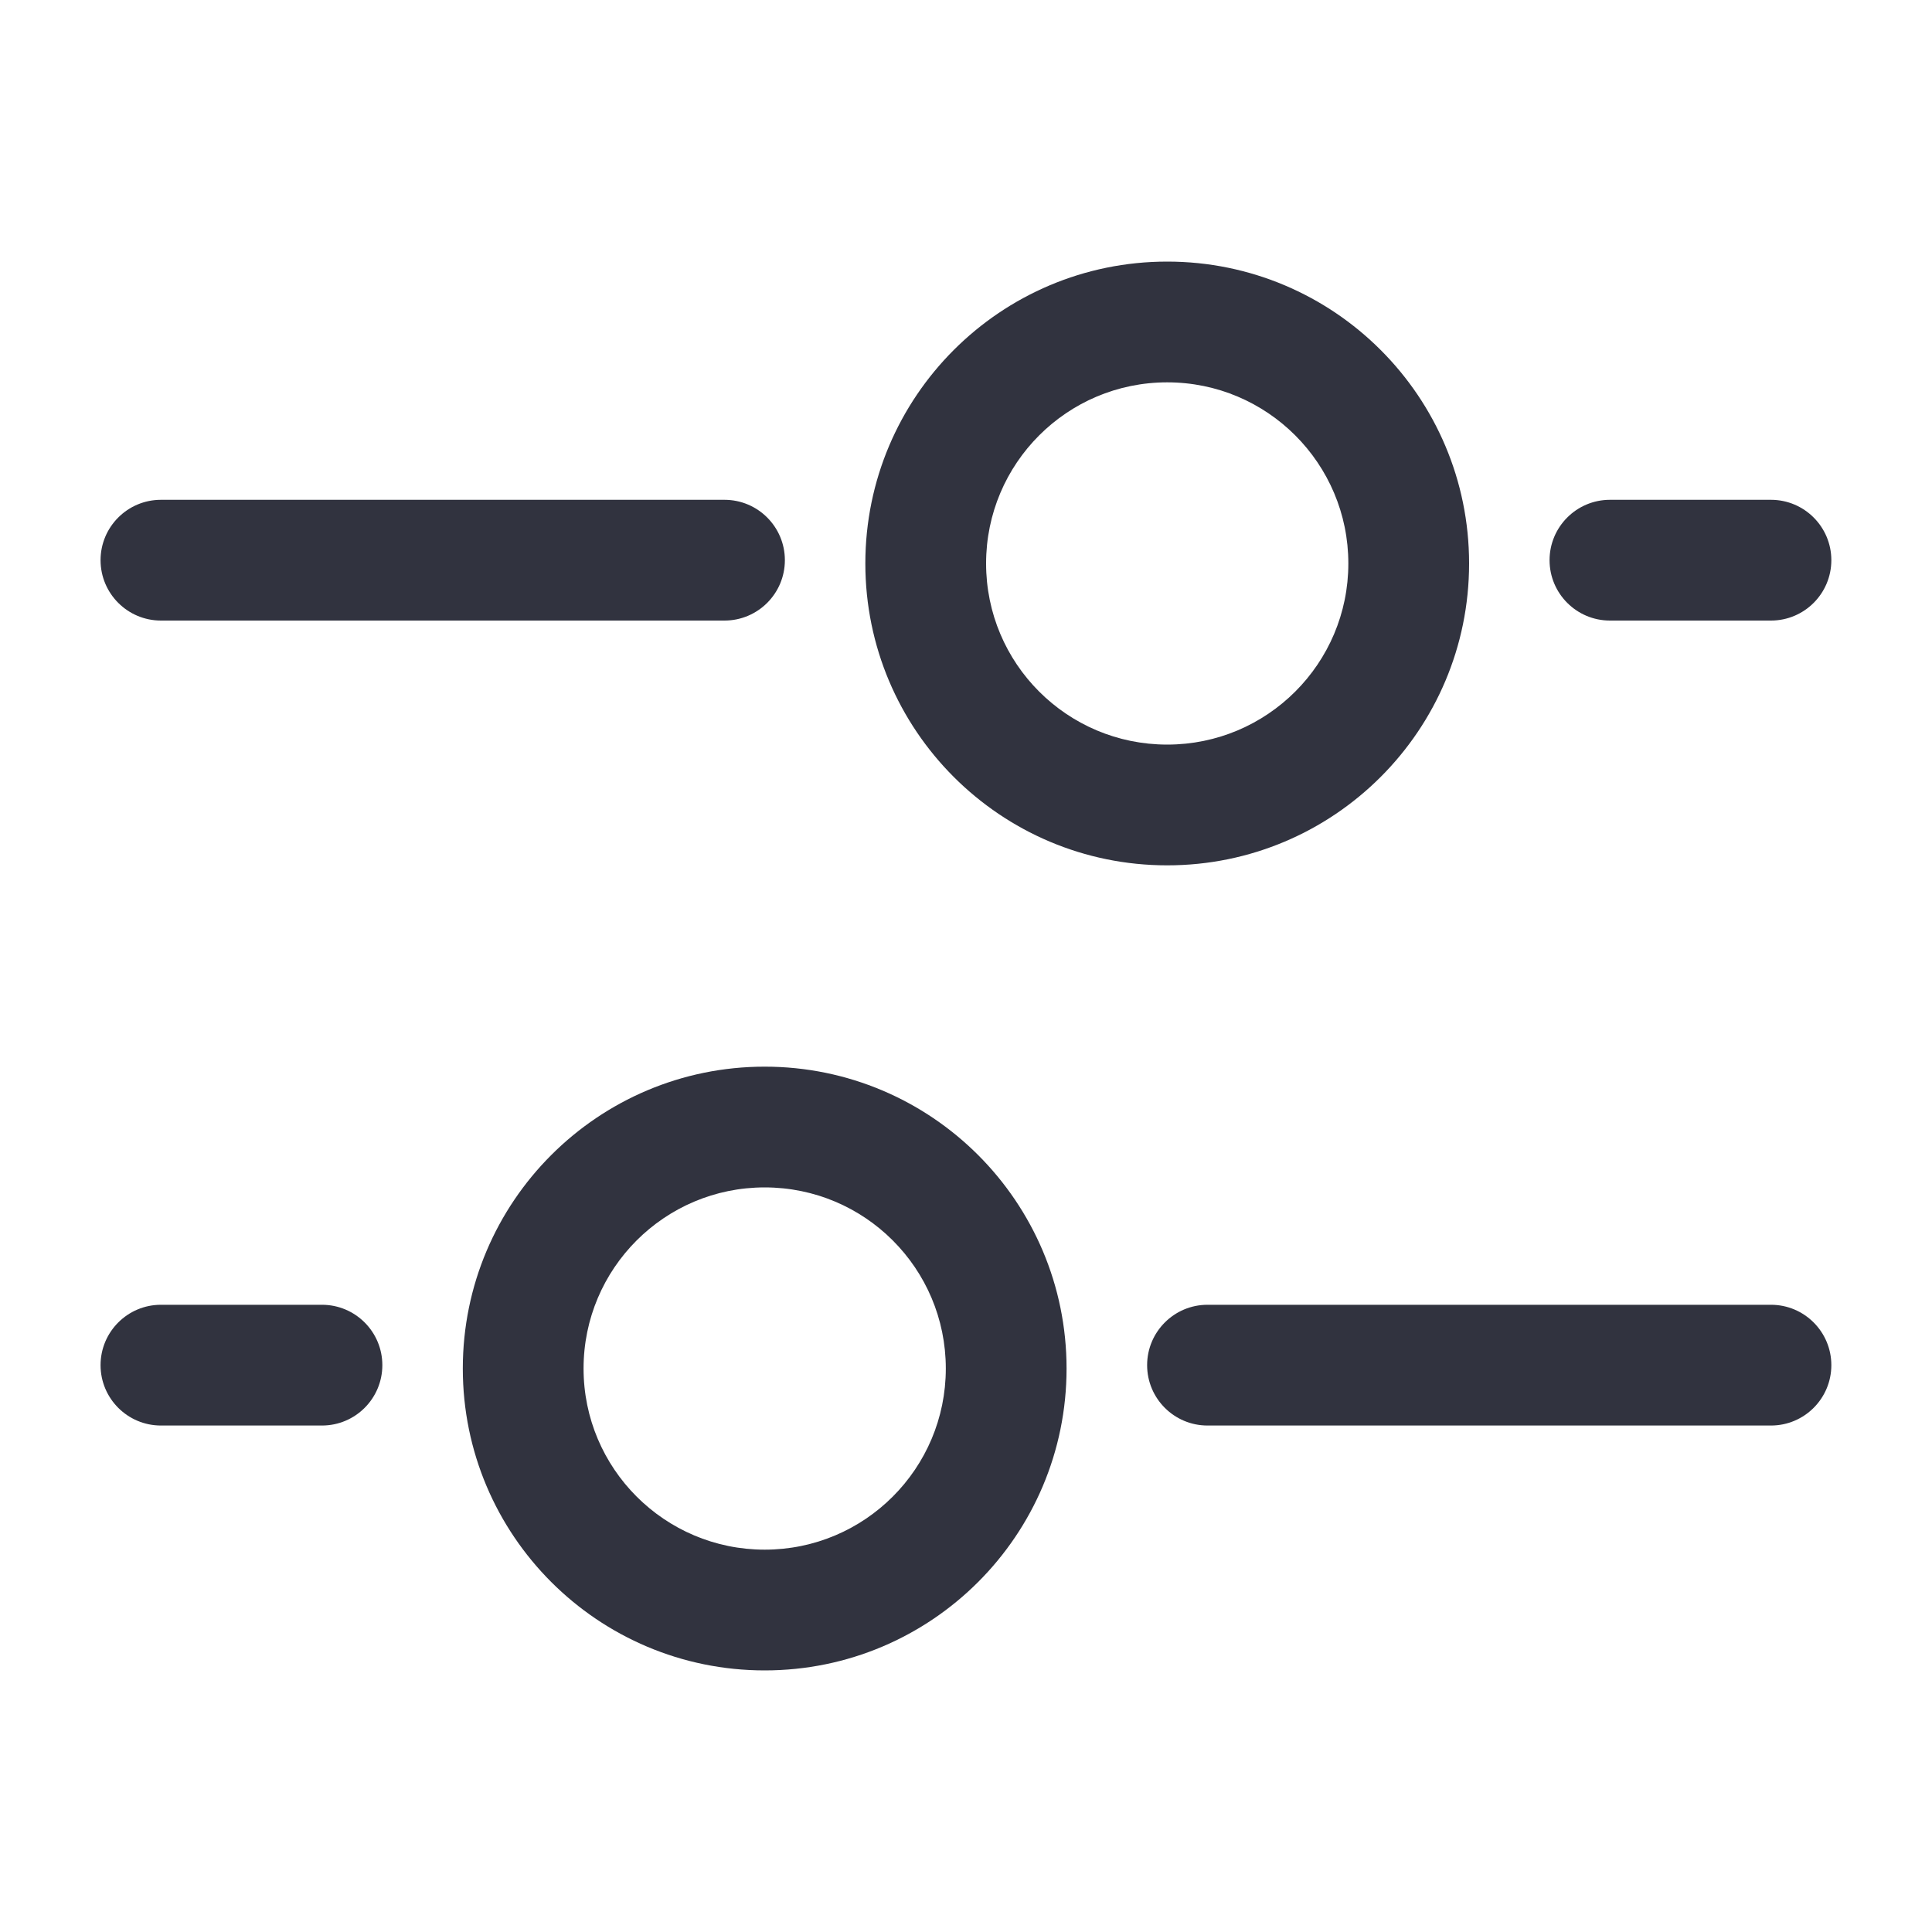 <svg width="20" height="20" viewBox="0 0 20 20" fill="none" xmlns="http://www.w3.org/2000/svg">
<path d="M11.875 14.132C11.875 13.787 12.155 13.507 12.5 13.507L18.333 13.507C18.678 13.507 18.958 13.787 18.958 14.132C18.958 14.477 18.678 14.757 18.333 14.757L12.5 14.757C12.155 14.757 11.875 14.477 11.875 14.132Z" fill="#31333F"/>
<path fill-rule="evenodd" clip-rule="evenodd" d="M15.208 5.833C15.208 7.559 13.809 8.958 12.083 8.958C10.357 8.958 8.958 7.559 8.958 5.833C8.958 4.107 10.357 2.708 12.083 2.708C13.809 2.708 15.208 4.107 15.208 5.833ZM12.083 7.708C13.118 7.708 13.958 6.869 13.958 5.833C13.958 4.798 13.118 3.958 12.083 3.958C11.047 3.958 10.208 4.798 10.208 5.833C10.208 6.869 11.047 7.708 12.083 7.708Z" fill="#31333F"/>
<path fill-rule="evenodd" clip-rule="evenodd" d="M4.791 14.167C4.791 15.893 6.19 17.292 7.916 17.292C9.642 17.292 11.041 15.893 11.041 14.167C11.041 12.441 9.642 11.042 7.916 11.042C6.19 11.042 4.791 12.441 4.791 14.167ZM7.916 16.042C6.881 16.042 6.041 15.202 6.041 14.167C6.041 13.131 6.881 12.292 7.916 12.292C8.952 12.292 9.791 13.131 9.791 14.167C9.791 15.202 8.952 16.042 7.916 16.042Z" fill="#31333F"/>
<path d="M7.5 5.174C7.845 5.174 8.125 5.454 8.125 5.799C8.125 6.144 7.845 6.424 7.5 6.424L1.666 6.424C1.321 6.424 1.041 6.144 1.041 5.799C1.041 5.454 1.321 5.174 1.666 5.174L7.5 5.174Z" fill="#31333F"/>
<path d="M1.041 14.132C1.041 13.787 1.321 13.507 1.666 13.507L3.333 13.507C3.678 13.507 3.958 13.787 3.958 14.132C3.958 14.477 3.678 14.757 3.333 14.757L1.666 14.757C1.321 14.757 1.041 14.477 1.041 14.132Z" fill="#31333F"/>
<path d="M18.333 5.174C18.678 5.174 18.958 5.454 18.958 5.799C18.958 6.144 18.678 6.424 18.333 6.424L16.666 6.424C16.321 6.424 16.041 6.144 16.041 5.799C16.041 5.454 16.321 5.174 16.666 5.174L18.333 5.174Z" fill="#31333F"/>
</svg>
